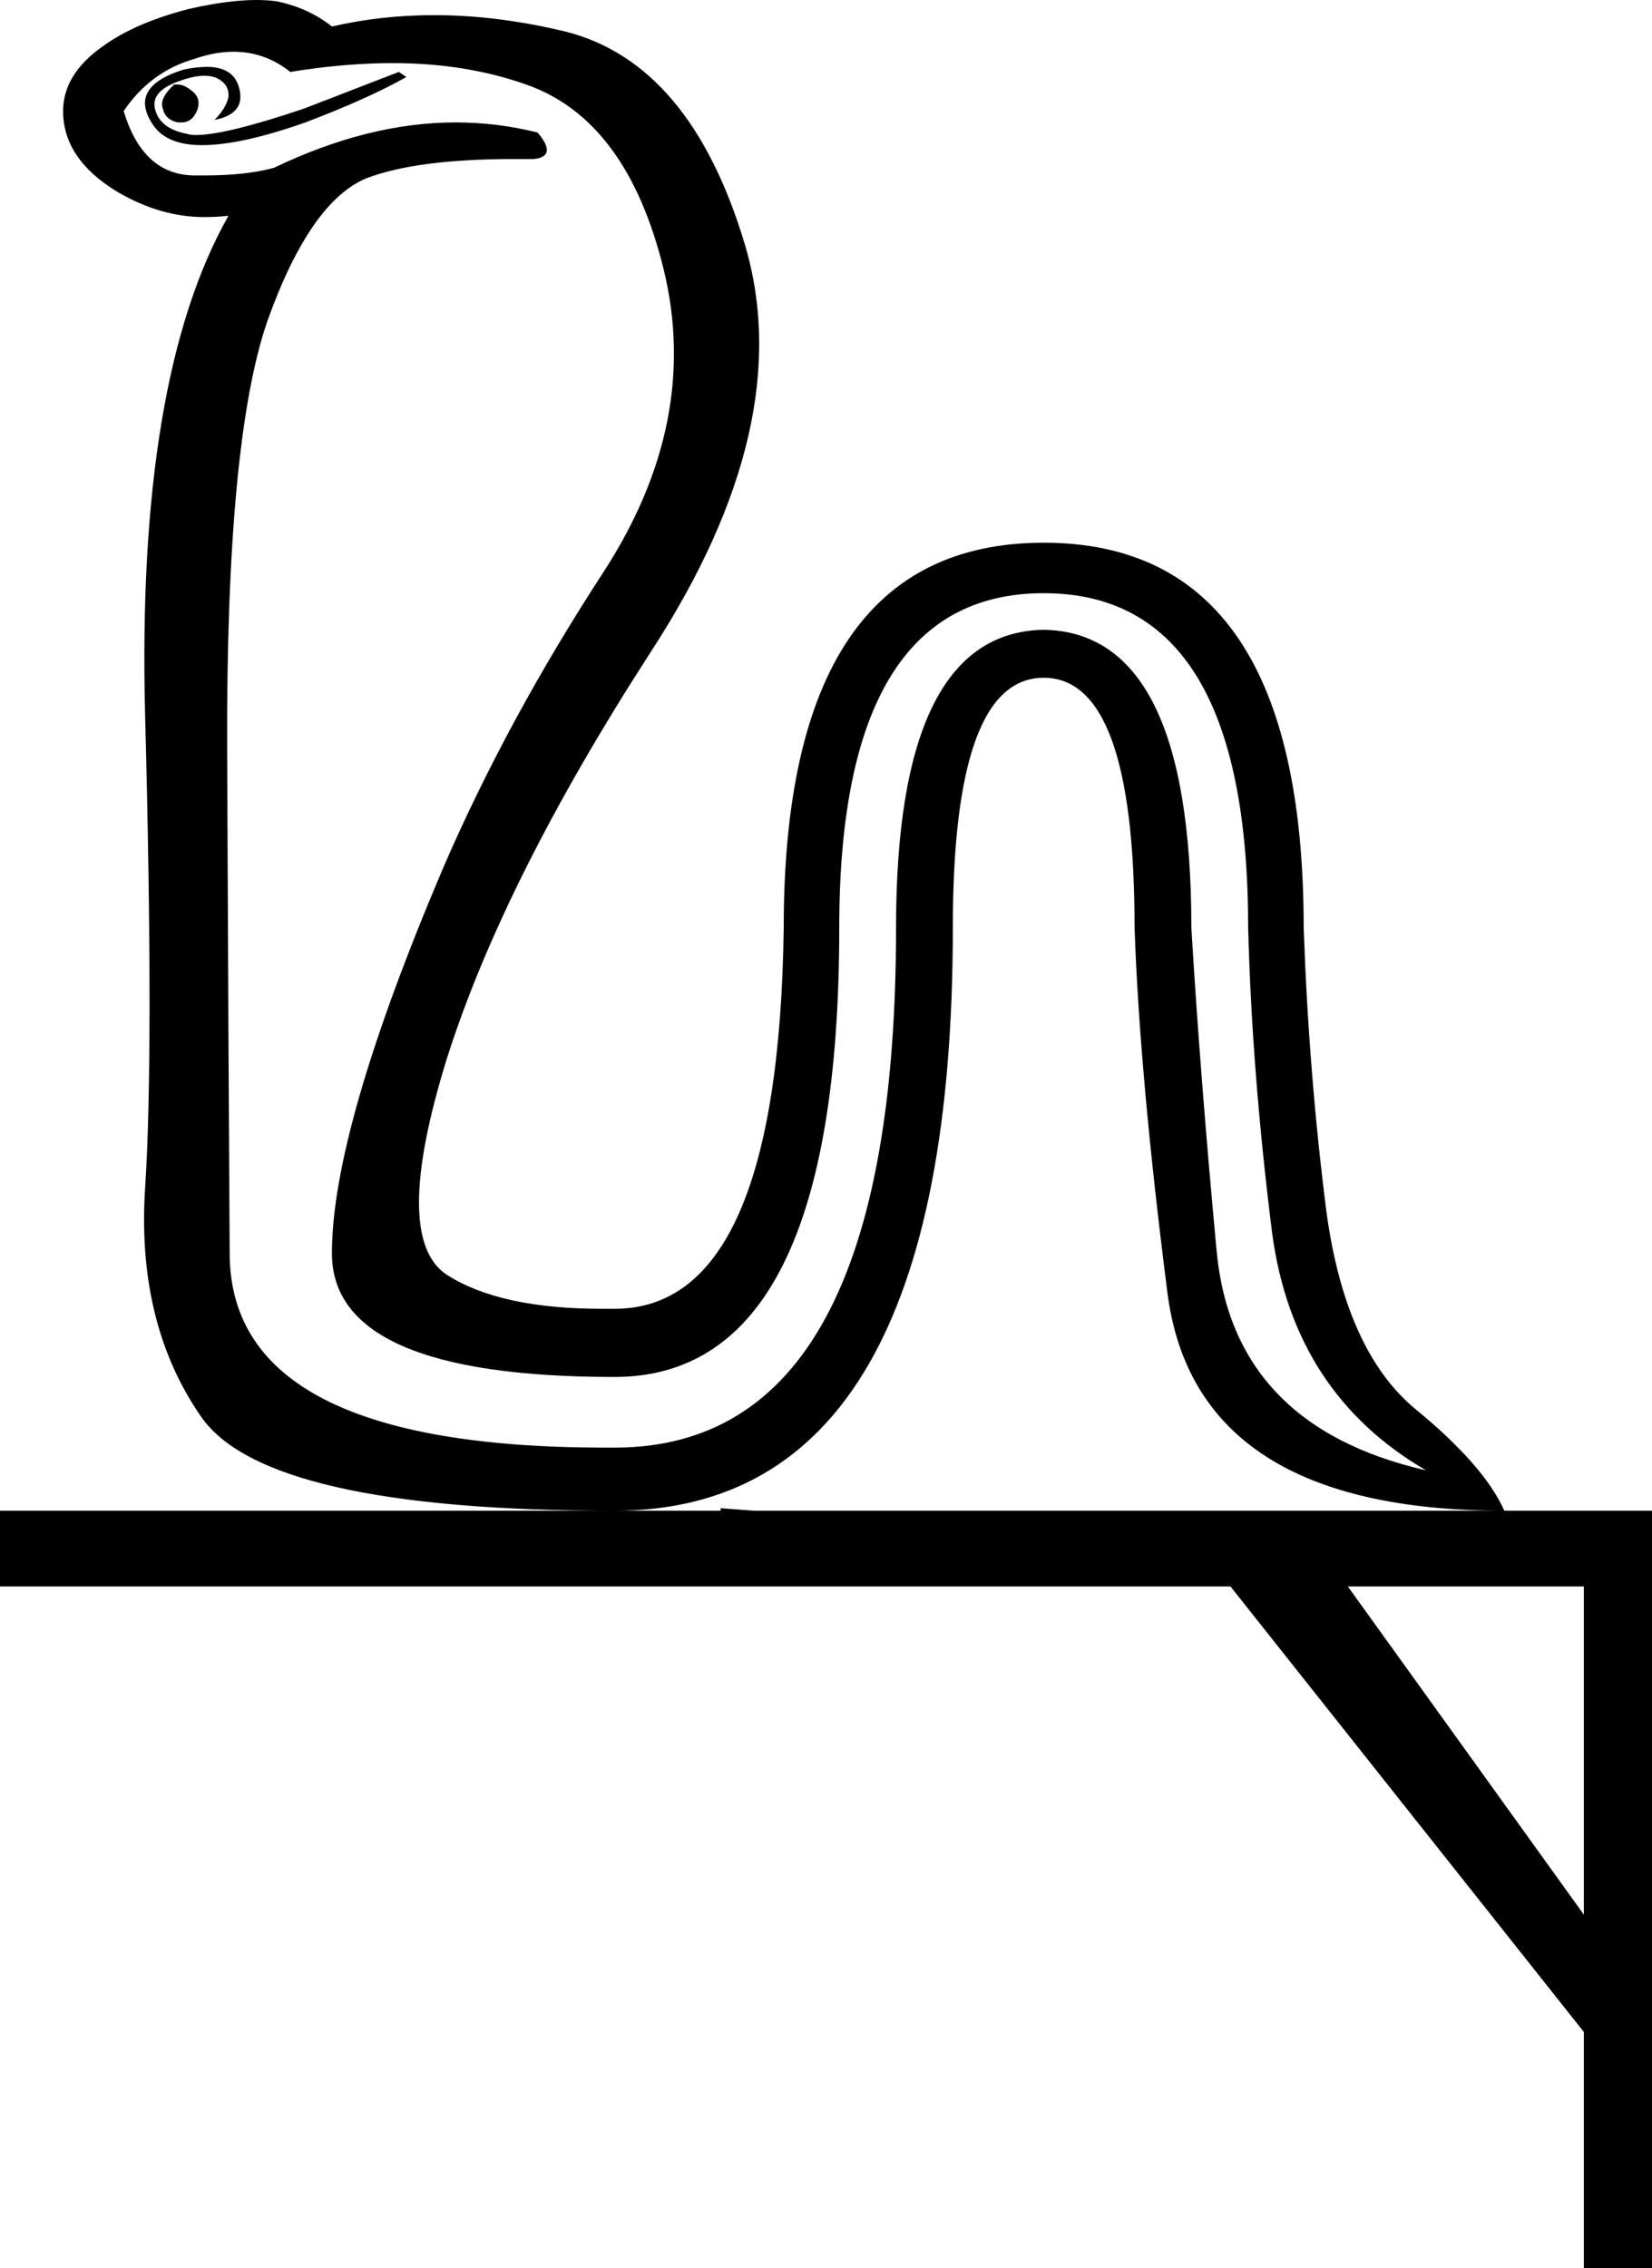 <?xml version='1.0' encoding ='UTF-8' standalone='no'?>
<svg width='13.09' height='17.97' xmlns='http://www.w3.org/2000/svg' xmlns:xlink='http://www.w3.org/1999/xlink'  version='1.1' >
<path style='fill:black; stroke:none' d=' M 1.41 0.67  Q 1.39 0.67 1.38 0.67  Q 1.26 0.78 1.29 0.86  Q 1.31 0.95 1.41 0.97  Q 1.42 0.97 1.44 0.97  Q 1.52 0.97 1.56 0.88  Q 1.6 0.78 1.52 0.72  Q 1.46 0.67 1.41 0.67  Z  M 1.64 0.53  Q 1.56 0.53 1.46 0.55  Q 1 0.69 1.22 1  Q 1.33 1.15 1.6 1.15  Q 1.91 1.15 2.42 0.97  Q 2.92 0.78 3.22 0.61  L 3.16 0.57  L 2.41 0.86  Q 1.79 1.07 1.55 1.07  Q 1.51 1.07 1.48 1.06  Q 1.27 1.02 1.23 0.87  Q 1.19 0.73 1.4 0.65  Q 1.53 0.6 1.62 0.6  Q 1.68 0.6 1.72 0.62  Q 1.82 0.67 1.81 0.77  Q 1.79 0.86 1.7 0.95  Q 1.96 0.9 1.89 0.68  Q 1.84 0.53 1.64 0.53  Z  M 1.85 0.41  Q 2.1 0.41 2.3 0.57  Q 2.73 0.5 3.11 0.5  Q 3.69 0.5 4.17 0.67  Q 4.97 0.95 5.26 2.14  Q 5.55 3.34 4.79 4.52  Q 4.02 5.7 3.51 6.88  Q 2.63 8.95 2.63 9.93  Q 2.63 10.91 4.87 10.91  Q 6.65 10.91 6.65 7.35  Q 6.65 4.7 8.27 4.7  Q 9.89 4.7 9.89 7.35  Q 9.92 8.5 10.08 9.77  Q 10.25 11.04 11.3 11.65  Q 9.77 11.3 9.64 9.91  Q 9.51 8.52 9.44 7.35  Q 9.44 5.01 8.27 4.99  Q 7.1 5.01 7.1 7.35  Q 7.1 11.47 4.87 11.47  Q 4.83 11.47 4.8 11.47  Q 1.84 11.47 1.82 9.95  Q 1.81 8.41 1.8 5.95  Q 1.79 3.49 2.12 2.54  Q 2.46 1.59 2.91 1.41  Q 3.31 1.26 4.07 1.26  Q 4.15 1.26 4.23 1.26  Q 4.42 1.24 4.26 1.05  Q 3.94 0.97 3.61 0.97  Q 2.92 0.97 2.17 1.33  Q 1.95 1.39 1.62 1.39  Q 1.57 1.39 1.53 1.39  Q 1.13 1.38 0.98 0.88  Q 1.19 0.57 1.53 0.47  Q 1.7 0.41 1.85 0.41  Z  M 12.55 12.57  L 12.55 15.17  L 10.68 12.57  Z  M 2.03 0  Q 1.81 0 1.5 0.07  Q 1.07 0.18 0.81 0.37  Q 0.5 0.59 0.5 0.88  Q 0.5 1.26 0.93 1.52  Q 1.27 1.72 1.62 1.72  Q 1.71 1.72 1.81 1.71  L 1.81 1.71  Q 1.08 3 1.15 5.67  Q 1.22 8.34 1.15 9.41  Q 1.08 10.48 1.59 11.22  Q 2.1 11.97 4.87 11.97  Q 7.55 11.97 7.55 7.35  Q 7.55 5.37 8.27 5.37  Q 8.99 5.37 8.99 7.35  Q 9.03 8.52 9.25 10.24  Q 9.47 11.97 11.92 11.97  L 5.98 11.97  L 5.71 11.95  L 5.71 11.97  L 0 11.97  L 0 12.57  L 9.75 12.57  L 12.55 16.1  L 12.55 17.97  L 13.09 17.97  L 13.09 11.97  L 11.92 11.97  Q 11.76 11.61 11.21 11.16  Q 10.66 10.7 10.51 9.6  Q 10.37 8.5 10.33 7.35  Q 10.33 4.3 8.27 4.3  Q 6.21 4.3 6.21 7.35  Q 6.17 10.37 4.87 10.37  Q 4.82 10.37 4.77 10.37  Q 3.96 10.37 3.54 10.1  Q 3.1 9.81 3.54 8.39  Q 3.99 6.97 5.16 5.16  Q 6.33 3.36 5.9 1.93  Q 5.47 0.5 4.48 0.25  Q 3.94 0.12 3.44 0.12  Q 3.02 0.12 2.63 0.21  Q 2.44 0.06 2.19 0.01  Q 2.12 0 2.03 0  Z '/></svg>
